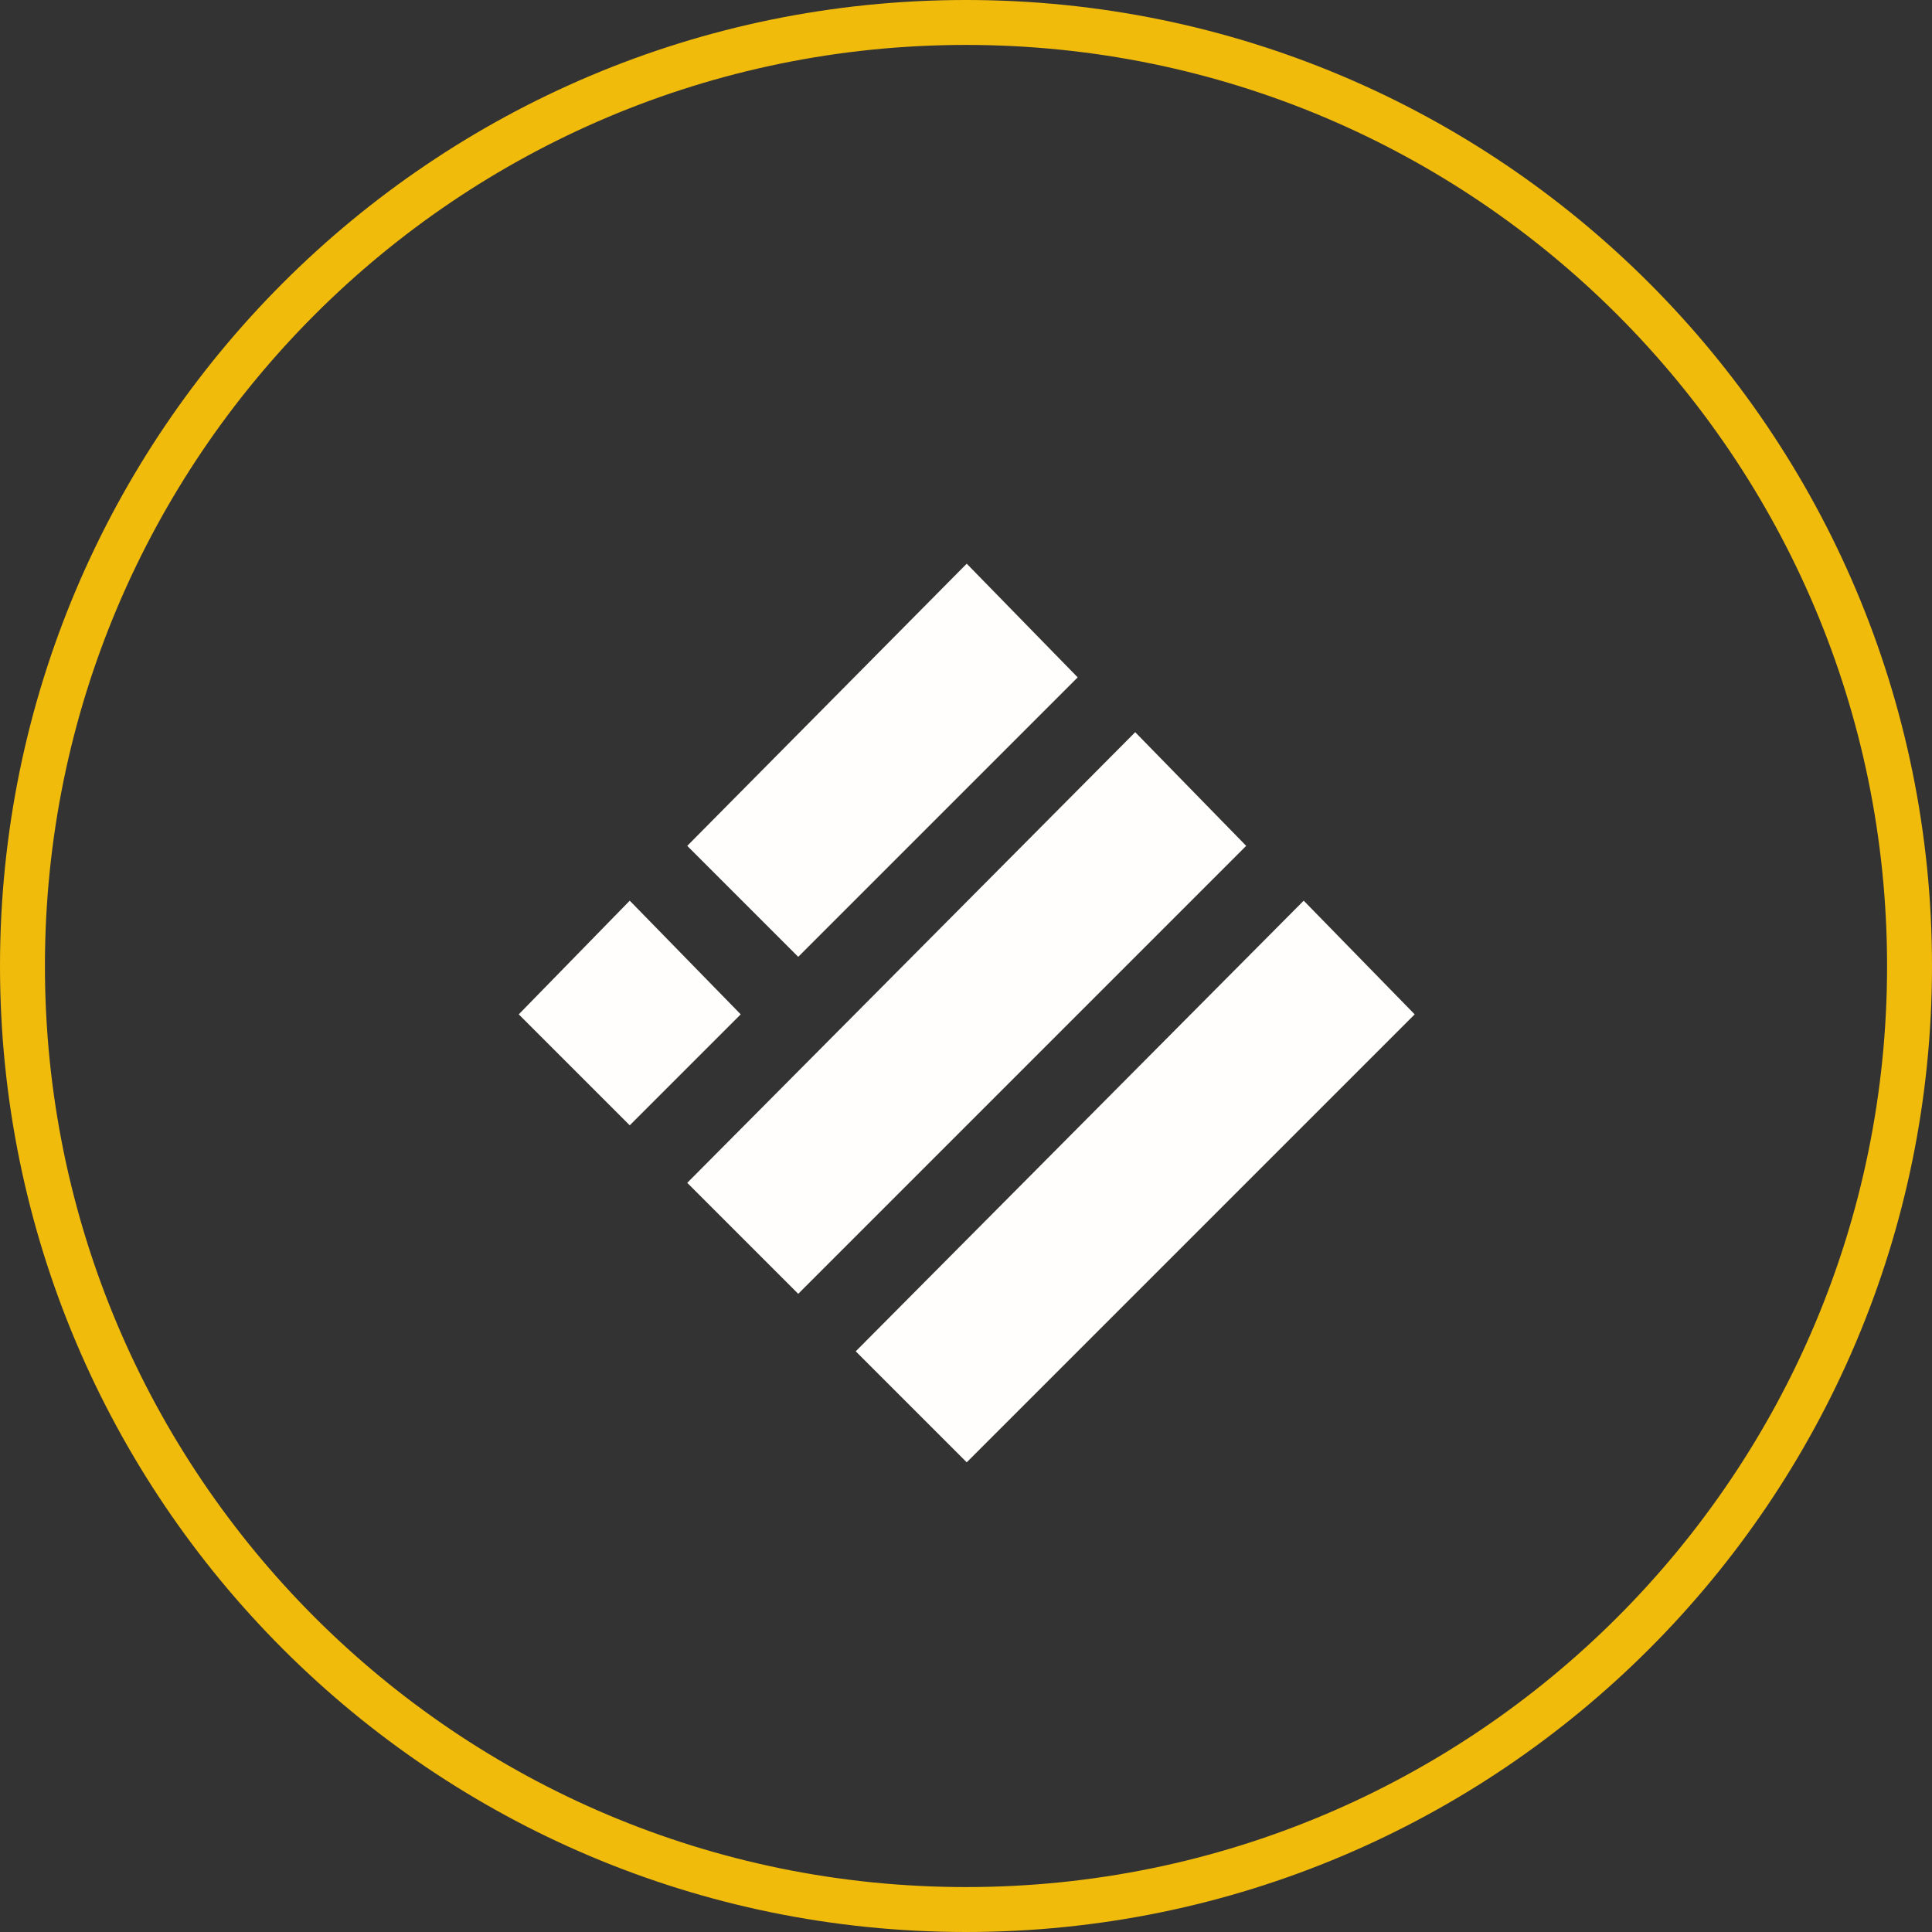 <?xml version="1.0" encoding="utf-8"?>
<svg width="43px" height="43px" viewBox="0 0 43 43" version="1.1" xmlns:xlink="http://www.w3.org/1999/xlink" xmlns="http://www.w3.org/2000/svg">
  <rect x="0" y="0" width="43" height="43" fill="#333333" stroke="none"/>
  <g id="busd" transform="translate(0.5 0.5)">
    <path d="M21 42C9.402 42 0 32.598 0 21C0 9.402 9.402 0 21 0C32.598 0 42 9.402 42 21C42 32.598 32.598 42 21 42Z" id="Path" fill="none" stroke="#F1BB0C" stroke-width="1" />
    <path d="M28.516 19.546L30.986 22.076L21.016 32.046L18.546 29.576L28.516 19.546ZM24.766 15.796L27.236 18.326L17.266 28.296L14.796 25.826L24.766 15.796ZM13.516 19.546L15.986 22.076L13.516 24.546L11.046 22.076L13.516 19.546ZM21.016 12.046L23.486 14.576L17.266 20.796L14.796 18.326L21.016 12.046Z" id="Shape" fill="#FFFEFC" stroke="none" />
  </g>
</svg>
